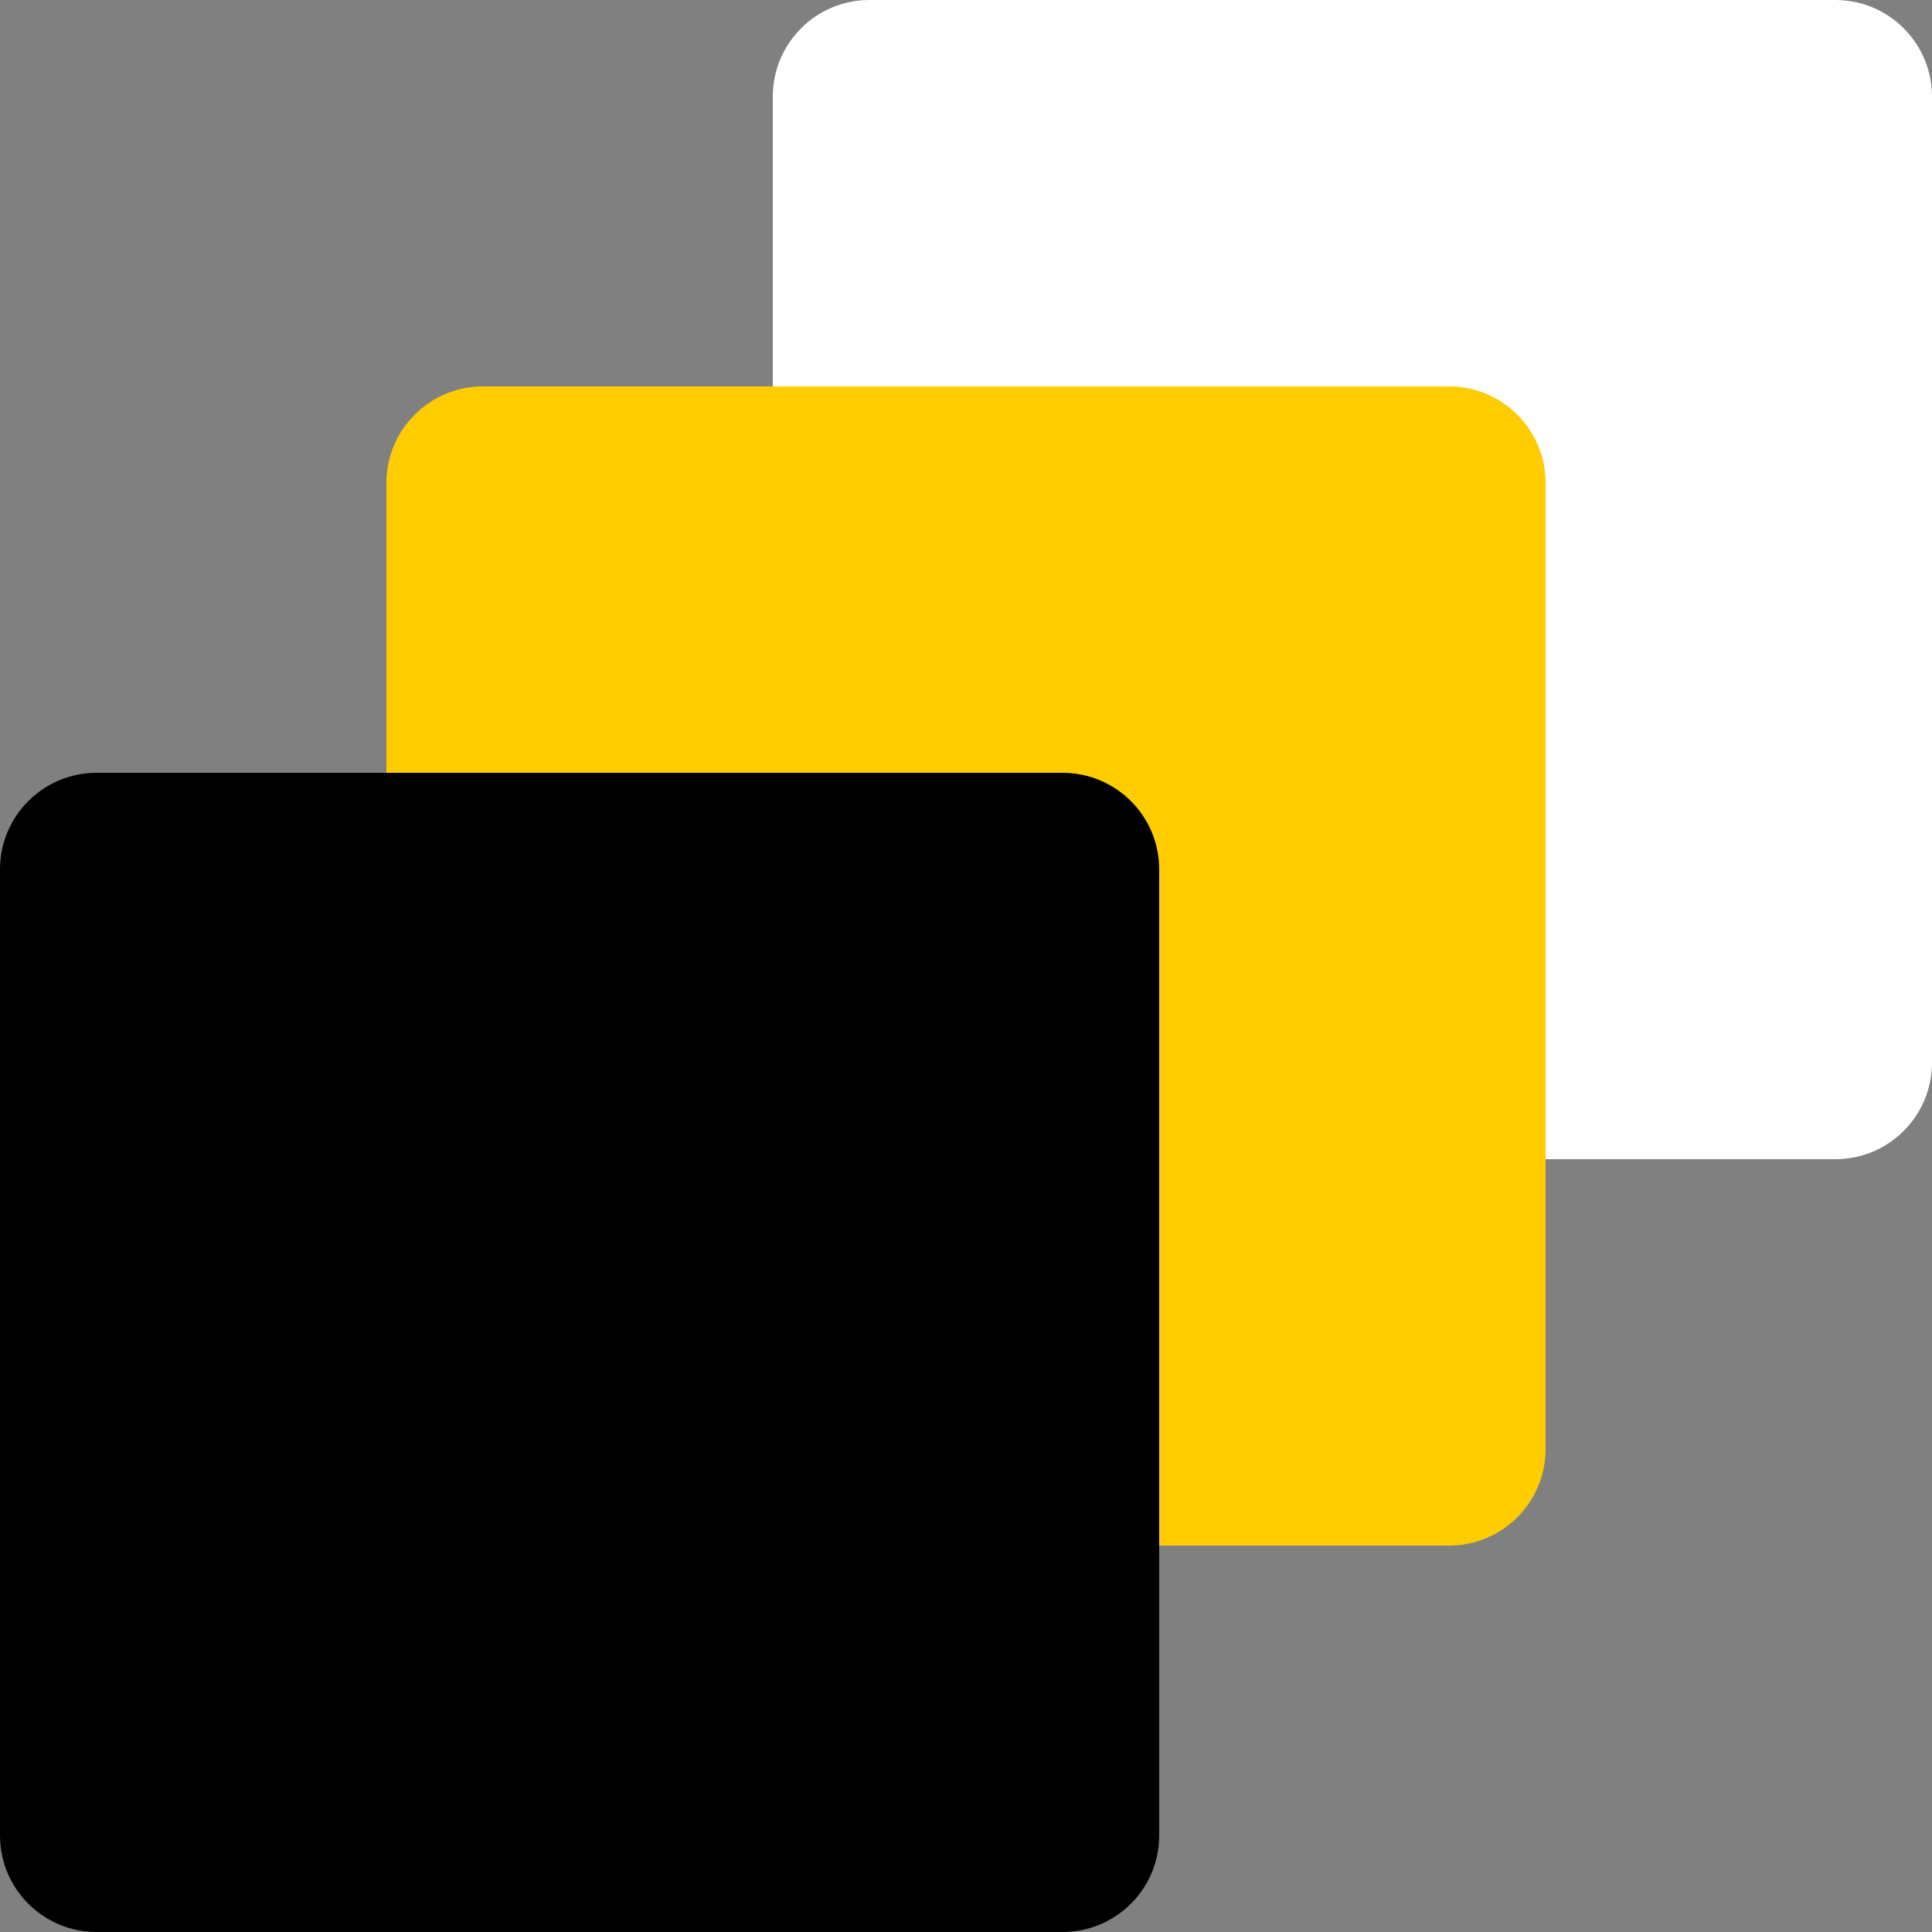 <svg width="1000" height="1000" viewBox="0 0 1000 1000" fill="none" xmlns="http://www.w3.org/2000/svg">
<rect x="0" y="0" width="1000" height="1000" fill="#808080" stroke="none"/>
<path d="M400 50C400 22.386 422.386 0 450 0L950 0C977.614 0 1000 22.386 1000 50V300V550C1000 577.614 977.614 600 950 600H450C422.386 600 400 577.614 400 550L400 50Z" fill="white"/>
<path d="M200 250C200 222.386 222.386 200 250 200L750 200C777.614 200 800 222.386 800 250V500V750C800 777.614 777.614 800 750 800H250C222.386 800 200 777.614 200 750L200 250Z" fill="#FFCC00"/>
<path d="M50 401H550C577.062 401 599 422.938 599 450V950C599 977.062 577.062 999 550 999H50C22.938 999 1 977.062 1 950V450C1 422.938 22.938 401 50 401Z" fill="black" stroke="black" stroke-width="2"/>
</svg>
